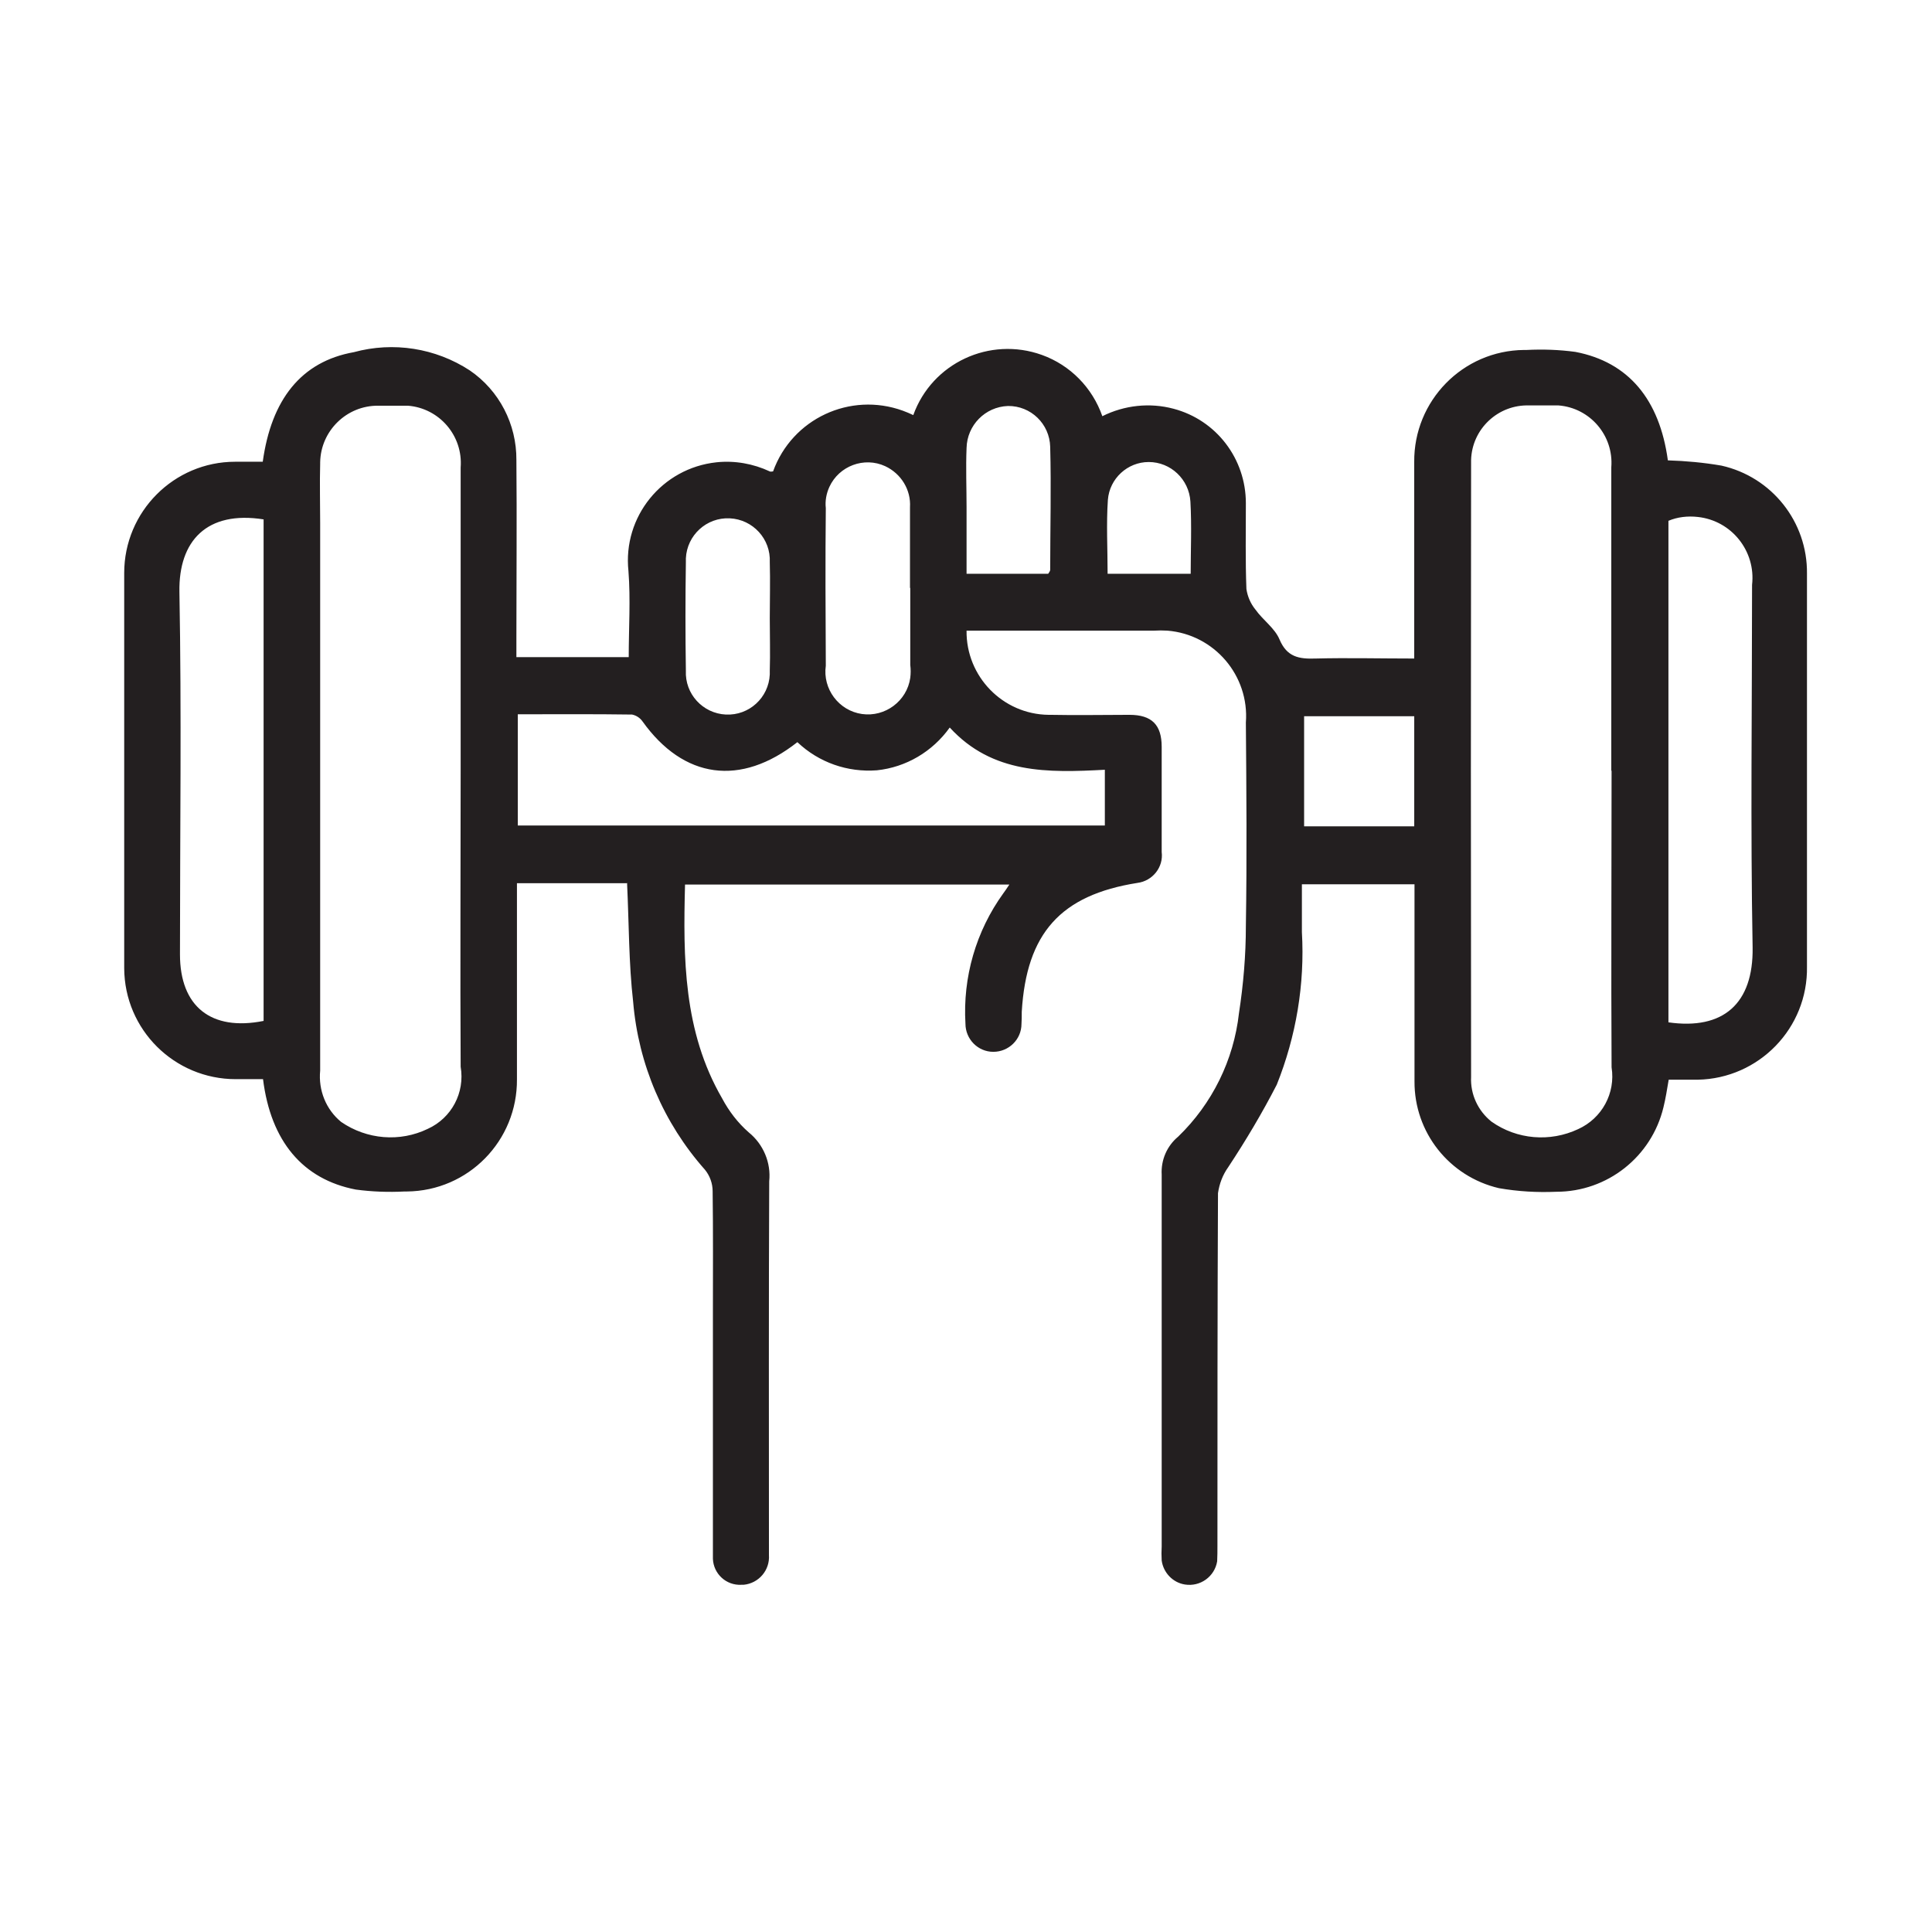 <?xml version="1.0" encoding="UTF-8"?>
<svg id="Layer_1" data-name="Layer 1" xmlns="http://www.w3.org/2000/svg" viewBox="0 0 70 70">
  <defs>
    <style>
      .cls-1 {
        fill: #231f20;
        stroke-width: 0px;
      }
    </style>
  </defs>
  <g id="Group_12551" data-name="Group 12551">
    <path id="Path_12525" data-name="Path 12525" class="cls-1" d="m22.74,32h-4.01v.68c0,2.14,0,4.28,0,6.42.02,2.23-1.76,4.05-3.99,4.07-.03,0-.05,0-.08,0-.59.03-1.18.01-1.77-.07-1.92-.37-3.08-1.75-3.36-4h-.99c-2.22,0-4.03-1.79-4.04-4.02,0,0,0-.01,0-.02,0-4.77,0-9.53,0-14.3,0-2.22,1.8-4.03,4.02-4.03,0,0,0,0,.01,0h.99c.31-2.25,1.39-3.63,3.3-3.97,1.43-.39,2.96-.15,4.2.66,1.07.73,1.7,1.95,1.69,3.25.02,2.14,0,4.28,0,6.42v.72h4.07c0-1.05.07-2.09-.01-3.12-.21-1.97,1.22-3.73,3.19-3.94.66-.07,1.33.05,1.93.33.03.02.08,0,.12,0,.69-1.91,2.79-2.89,4.7-2.2.13.05.26.1.38.16.68-1.89,2.77-2.86,4.66-2.18,1.03.37,1.83,1.19,2.19,2.22.8-.4,1.72-.5,2.58-.27,1.55.41,2.62,1.81,2.62,3.42,0,1.04-.02,2.08.02,3.11.04.27.15.53.33.75.27.38.7.67.87,1.08.27.64.71.71,1.3.69,1.16-.03,2.33,0,3.58,0v-.7c0-2.14,0-4.28,0-6.42-.02-2.22,1.76-4.04,3.98-4.06.03,0,.06,0,.09,0,.59-.03,1.18-.01,1.77.07,1.93.37,3.05,1.73,3.35,3.93.65.02,1.3.08,1.94.19,1.83.41,3.12,2.04,3.1,3.91,0,4.75,0,9.49,0,14.24.04,2.23-1.74,4.06-3.96,4.1-.05,0-.09,0-.14,0h-.91c-.06.35-.11.68-.19,1-.43,1.79-2.03,3.06-3.88,3.06-.7.03-1.39-.01-2.08-.13-1.8-.42-3.07-2.02-3.06-3.87,0-2.16,0-4.32,0-6.48v-.66h-4.08c0,.57,0,1.15,0,1.73.11,1.89-.21,3.78-.91,5.53-.53,1.03-1.12,2.02-1.76,2.99-.2.28-.32.6-.37.94-.02,4.26-.02,8.52-.02,12.77,0,.19,0,.38-.01.57-.09.55-.61.93-1.17.84-.44-.07-.78-.43-.84-.87-.01-.17-.01-.34,0-.51,0-4.49,0-8.98,0-13.47-.03-.53.19-1.04.6-1.38,1.23-1.19,2.01-2.77,2.2-4.47.16-1.04.25-2.1.25-3.16.04-2.46.02-4.92,0-7.37.13-1.7-1.14-3.19-2.84-3.33-.16-.01-.33-.01-.49,0-2.06,0-4.11,0-6.16,0h-.63c-.02,1.66,1.31,3.03,2.97,3.05.02,0,.05,0,.07,0,.95.02,1.91,0,2.86,0,.81,0,1.17.36,1.17,1.16,0,1.27,0,2.54,0,3.81.07.55-.33,1.05-.88,1.12,0,0,0,0,0,0-2.78.44-4.02,1.82-4.19,4.67,0,.15,0,.3-.01.44,0,.56-.46,1.01-1.02,1.01-.56,0-1.01-.46-1.01-1.02-.1-1.68.38-3.35,1.37-4.72.06-.08.12-.17.22-.32h-11.75c-.07,2.66-.06,5.32,1.34,7.74.25.47.57.89.97,1.24.53.43.81,1.1.74,1.77-.02,4.38-.01,8.77-.01,13.16v.38c.04.55-.37,1.03-.92,1.08-.03,0-.05,0-.08,0-.55.03-1.01-.4-1.03-.94,0-.05,0-.11,0-.16,0-2.92,0-5.85,0-8.77,0-1.46.01-2.92-.01-4.39,0-.28-.1-.56-.28-.78-1.5-1.69-2.41-3.82-2.6-6.08-.16-1.4-.15-2.82-.22-4.29m-6.03-4.08c0-3.66,0-7.33,0-10.99.09-1.15-.77-2.15-1.91-2.24-.11,0-.22,0-.32,0-.25,0-.51,0-.76,0-1.14-.01-2.08.91-2.1,2.05,0,.02,0,.03,0,.05-.02.72,0,1.44,0,2.16,0,6.61,0,13.22,0,19.83-.07.71.21,1.41.76,1.86.93.64,2.13.74,3.14.25.86-.39,1.35-1.31,1.19-2.25-.02-3.58,0-7.16,0-10.74m41.69.01c0-3.67,0-7.33,0-10.99.09-1.15-.77-2.15-1.91-2.24-.1,0-.2,0-.3,0-.25,0-.51,0-.76,0-1.13-.04-2.08.85-2.11,1.98,0,.04,0,.07,0,.11-.01,7.41-.01,14.83,0,22.24-.03.63.25,1.23.74,1.62.92.65,2.12.75,3.14.27.86-.39,1.36-1.3,1.21-2.24-.02-3.58,0-7.16,0-10.74m-39.63,1.98h21.27v-2.02c-2.06.11-4.07.16-5.62-1.53-.62.87-1.58,1.44-2.64,1.55-1.06.08-2.1-.28-2.88-1.02-2.06,1.62-4.12,1.33-5.61-.75-.09-.13-.23-.22-.38-.25-1.37-.02-2.74-.01-4.14-.01v4.03Zm-9.2-11.09c-2.07-.33-3.09.78-3.06,2.62.08,4.38.02,8.76.02,13.14,0,1.89,1.13,2.79,3.03,2.41v-18.17Zm50.88,18.22c2,.29,3.09-.68,3.06-2.71-.08-4.38-.02-8.76-.02-13.14.14-1.22-.74-2.33-1.97-2.46-.36-.04-.73,0-1.06.14v18.17Zm-27.47-15.74c0-.97,0-1.95,0-2.92.04-.63-.32-1.22-.9-1.49-.76-.35-1.67-.01-2.02.75-.11.24-.16.51-.13.77-.02,1.9-.01,3.81,0,5.71-.12.84.47,1.63,1.31,1.75.84.12,1.63-.47,1.75-1.31.02-.16.02-.31,0-.47,0-.93,0-1.86,0-2.79m-5.09,1.1c0-.68.02-1.35,0-2.03.04-.84-.61-1.55-1.45-1.59s-1.55.61-1.59,1.45c0,.05,0,.09,0,.14-.02,1.31-.02,2.62,0,3.93-.04.84.61,1.55,1.45,1.59.84.04,1.55-.61,1.59-1.45,0-.05,0-.09,0-.14.02-.63,0-1.27,0-1.9m10.08-1.6c.03-.05.08-.1.08-.16,0-1.48.04-2.97,0-4.45-.02-.83-.7-1.49-1.53-1.48-.83.03-1.48.7-1.5,1.52-.03.72,0,1.44,0,2.16v2.4h2.96Zm13.27,5.15h-3.99v3.99h3.99v-3.99Zm-8.1-5.14c0-.87.04-1.76-.01-2.64-.05-.8-.71-1.43-1.51-1.43-.77,0-1.42.6-1.48,1.37-.06.88-.01,1.76-.01,2.68h3.02Z"/>
  </g>
</svg>